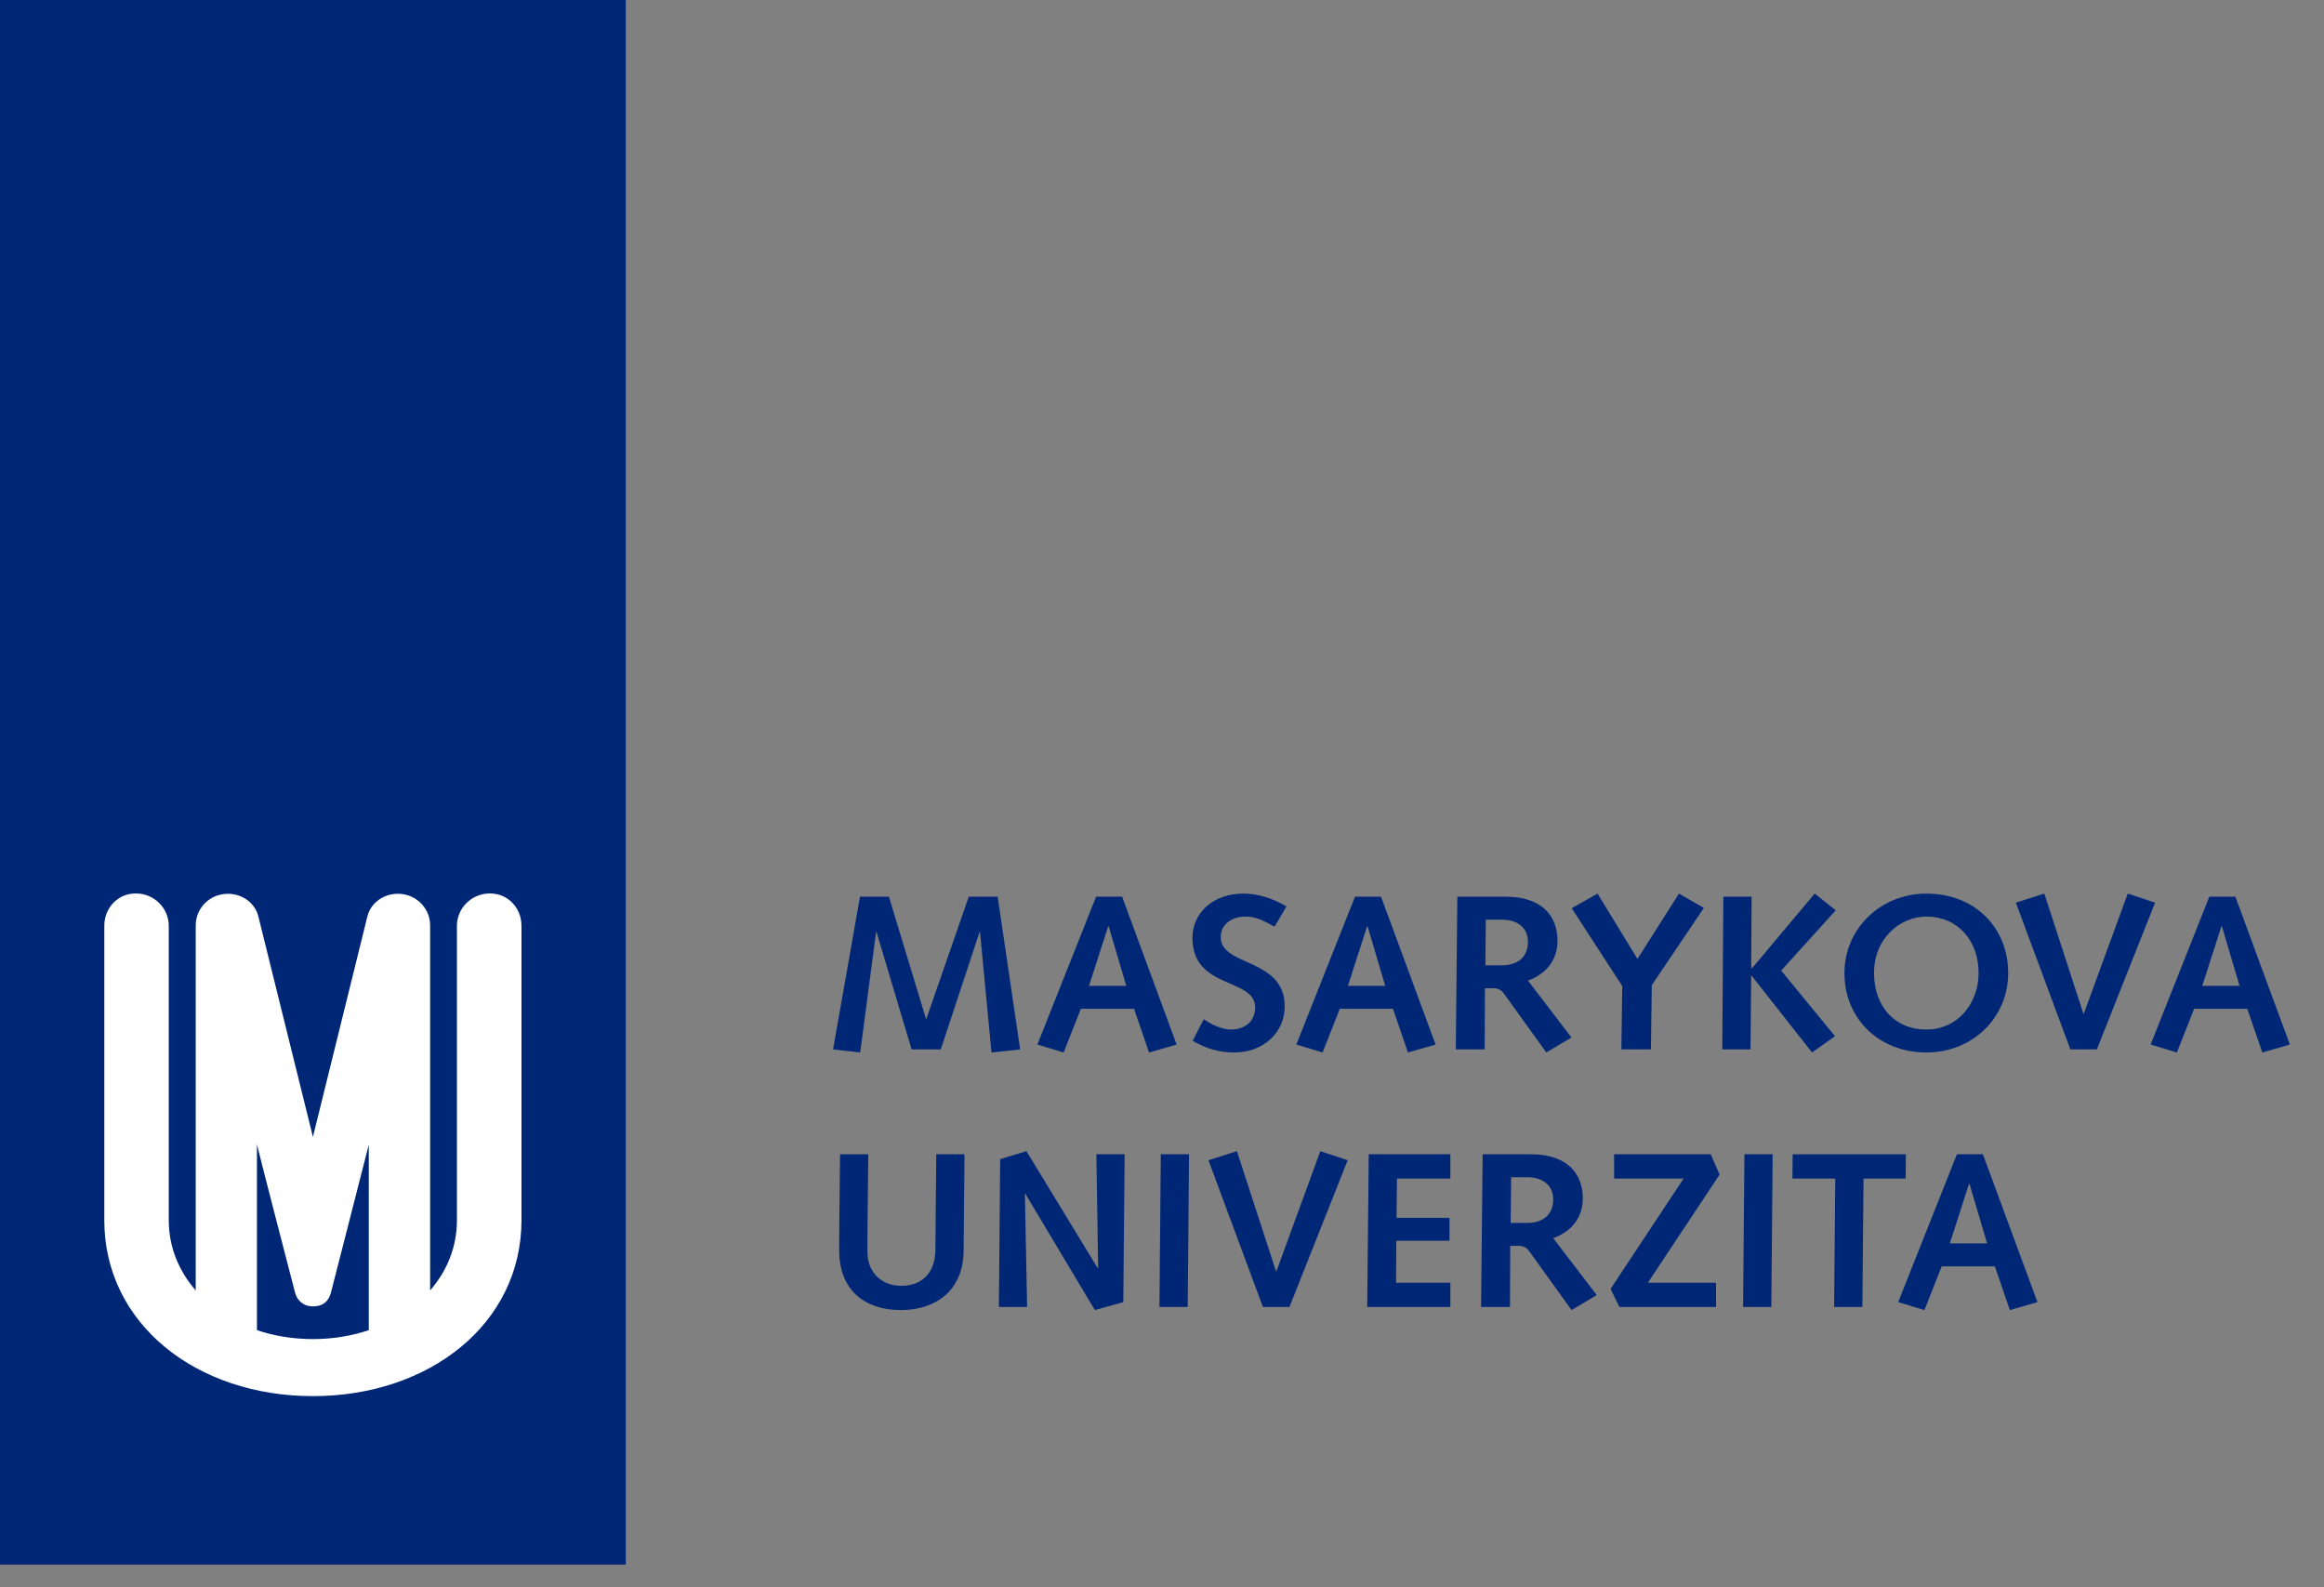       <svg version="1.1" xmlns="http://www.w3.org/2000/svg" xmlns:xlink="http://www.w3.org/1999/xlink" x="0px" y="0px" width="205px" height="140px" viewBox="0 0 205 140" enable-background="new 0 0 205 140" xml:space="preserve">
        <rect x="0" y="0" width="205" height="140" fill="#808080" stroke="none"/>
        <desc>Masarykova univerzita</desc>
        <rect fill="#002776" width="55.201" height="138"></rect>
        <path fill="#FFFFFF" d="M43.215,78.802c-1.606,0-2.909,1.282-2.909,2.866v25.955c0,2.356-0.872,4.476-2.365,6.19V81.62
						        c0-1.387-1.034-2.564-2.427-2.757c-1.386-0.202-2.774,0.604-3.11,1.976c-4.758,19.281-4.801,19.435-4.801,19.435
						        s-0.032-0.153-4.811-19.438c-0.342-1.367-1.717-2.174-3.106-1.972c-1.394,0.192-2.422,1.37-2.422,2.757v32.193
						        c-1.496-1.715-2.377-3.834-2.377-6.19V81.668c0-1.584-1.3-2.866-2.903-2.866c-1.607,0-2.783,1.282-2.783,2.866v25.955
						        c0,9.132,8.121,15.516,18.399,15.516c10.28,0,18.4-6.384,18.4-15.516V81.668C45.999,80.084,44.818,78.802,43.215,78.802
						         M22.665,117.322v-16.401c0.013,0.07,0.235,1.045,3.365,13.099c0.153,0.572,0.632,1.201,1.579,1.201
						        c0.979,0,1.407-0.551,1.581-1.201c0.96-3.723,3.341-13.053,3.341-13.053v16.355c-1.518,0.507-3.175,0.786-4.932,0.786
						        C25.847,118.108,24.181,117.829,22.665,117.322"></path>
        <polygon fill="#002776" points="75.86,79.087 78.409,79.087 81.679,89.853 81.718,89.853 85.455,79.087 88.004,79.087
						        89.989,92.558 87.459,92.83 86.447,82.203 86.408,82.203 82.984,92.558 80.413,92.558 77.318,82.203 77.28,82.203 75.879,92.83
						        73.485,92.558 "></polygon>
        <path fill="#002776" d="M97.793,81.697h-0.038l-1.694,5.255h3.289L97.793,81.697z M93.823,92.83l-2.315-0.701l5.177-13.042h2.296
						        l4.809,13.042l-2.432,0.701l-1.325-3.854h-4.689L93.823,92.83z"></path>
        <path fill="#002776" d="M108.865,92.83c-1.32,0-2.51-0.351-3.658-1.033l0.974-1.907c0.62,0.45,1.613,0.916,2.374,0.916
						        c1.401,0,2.161-0.854,2.161-1.945c0-2.667-5.53-1.557-5.53-6.133c0-2.197,1.792-3.913,4.497-3.913c1.344,0,2.629,0.451,3.795,1.13
						        l-1.05,1.79c-0.837-0.445-1.56-0.895-2.551-0.895c-1.147,0-2.197,0.621-2.197,1.812c0,2.628,5.644,1.811,5.644,6.11
						        C113.323,91.06,111.455,92.83,108.865,92.83"></path>
        <path fill="#002776" d="M120.634,81.697h-0.038l-1.694,5.255h3.289L120.634,81.697z M116.664,92.83l-2.314-0.701l5.175-13.042h2.296
						        l4.811,13.042l-2.436,0.701l-1.322-3.854h-4.689L116.664,92.83z"></path>
        <path fill="#002776" d="M132.563,85.141c0.722,0,2.217-0.308,2.217-2.081c0-1.302-1.012-1.944-2.276-1.944h-1.44l-0.038,4.025
						        H132.563z M131.764,87.166h-0.778l-0.021,5.392h-2.55l0.137-13.471h4.263c3.271,0,4.573,1.773,4.573,3.893
						        c0,1.716-1.03,2.94-2.607,3.506l3.835,5.022l-2.219,1.322l-3.737-5.198C132.444,87.324,132.133,87.166,131.764,87.166"></path>
        <polygon fill="#002776" points="143.099,86.97 138.641,80.103 140.919,78.816 144.44,84.578 148.101,78.816 150.297,80.08
						        145.704,86.895 145.628,92.557 143.02,92.557 "></polygon>
        <polygon fill="#002776" points="152.017,79.087 154.51,79.087 154.471,85.377 154.568,85.377 160.075,78.814 161.925,80.295
						        157.118,85.609 161.865,91.389 159.843,92.83 154.51,86.058 154.471,86.058 154.412,92.558 151.922,92.558 "></polygon>
        <path fill="#002776" d="M165.309,85.822c0,2.94,1.827,4.983,4.611,4.983c2.783,0,4.612-2.315,4.612-4.983
						        c0-2.861-1.829-4.979-4.612-4.979C167.664,80.843,165.309,82.707,165.309,85.822 M162.699,85.822c0-3.93,3.21-7.006,7.221-7.006
						        c4.359,0,7.221,3.076,7.221,7.006c0,3.931-3.135,7.007-7.221,7.007C165.833,92.829,162.699,89.929,162.699,85.822"></path>
        <polygon fill="#002776" points="177.819,79.613 180.329,78.814 183.775,89.404 183.813,89.404 187.688,78.814 190.1,79.613
						        184.963,92.558 182.627,92.558 "></polygon>
        <path fill="#002776" d="M195.994,81.697h-0.04l-1.693,5.255h3.292L195.994,81.697z M192.023,92.83l-2.316-0.701l5.179-13.042h2.296
						        l4.807,13.042l-2.431,0.701l-1.324-3.854h-4.691L192.023,92.83z"></path>
        <path fill="#002776" d="M79.493,113.408c1.965,0,2.998-1.285,3.017-3.136l0.078-8.464h2.491L85,110.409
						        c-0.059,3.309-2.335,5.139-5.547,5.139c-3.193,0-5.43-1.768-5.43-5.275c0-2.821,0.058-5.642,0.078-8.464h2.491
						        c-0.02,2.878-0.078,5.722-0.078,8.601C76.515,112.298,77.837,113.408,79.493,113.408"></path>
        <polygon fill="#002776" points="88.227,102.235 90.542,101.535 96.83,111.854 96.869,111.854 96.712,101.808 99.204,101.808
						        99.086,114.847 96.576,115.551 90.446,105.29 90.406,105.331 90.602,115.277 88.111,115.277 "></polygon>
        <polygon fill="#002776" points="102.394,101.808 104.884,101.808 104.768,115.277 102.275,115.277 "></polygon>
        <polygon fill="#002776" points="106.599,102.332 109.109,101.535 112.556,112.123 112.593,112.123 116.467,101.535 118.879,102.332
						        113.741,115.277 111.403,115.277 "></polygon>
        <polygon fill="#002776" points="127.937,115.277 120.601,115.277 120.737,101.808 127.937,101.808 127.937,103.95 123.227,103.95
						        123.188,107.413 127.86,107.413 127.86,109.437 123.169,109.437 123.146,113.137 127.937,113.137 "></polygon>
        <path fill="#002776" d="M134.794,107.86c0.721,0,2.216-0.309,2.216-2.081c0-1.303-1.01-1.946-2.275-1.946h-1.441l-0.039,4.027
						        H134.794z M133.993,109.886h-0.776l-0.021,5.392h-2.55l0.137-13.47h4.263c3.271,0,4.574,1.771,4.574,3.891
						        c0,1.717-1.03,2.941-2.609,3.506l3.836,5.022l-2.219,1.324l-3.737-5.199C134.677,110.043,134.364,109.886,133.993,109.886"></path>
        <polygon fill="#002776" points="151.372,115.277 142.849,115.277 142.069,113.682 148.511,103.95 142.38,103.95 142.38,101.808
						        150.905,101.808 151.685,103.599 145.358,113.137 151.372,113.137 "></polygon>
        <polygon fill="#002776" points="153.876,101.808 156.365,101.808 156.249,115.277 153.758,115.277 "></polygon>
        <polygon fill="#002776" points="161.888,103.949 158.11,103.949 158.13,101.809 168.117,101.809 168.098,103.949 164.381,103.949
						        164.28,115.274 161.79,115.274 "></polygon>
        <path fill="#002776" d="M173.728,104.416h-0.041l-1.694,5.253h3.292L173.728,104.416z M169.755,115.551l-2.316-0.704l5.179-13.039
					        h2.294l4.81,13.039l-2.433,0.704l-1.322-3.855h-4.692L169.755,115.551z"></path>
      </svg>
